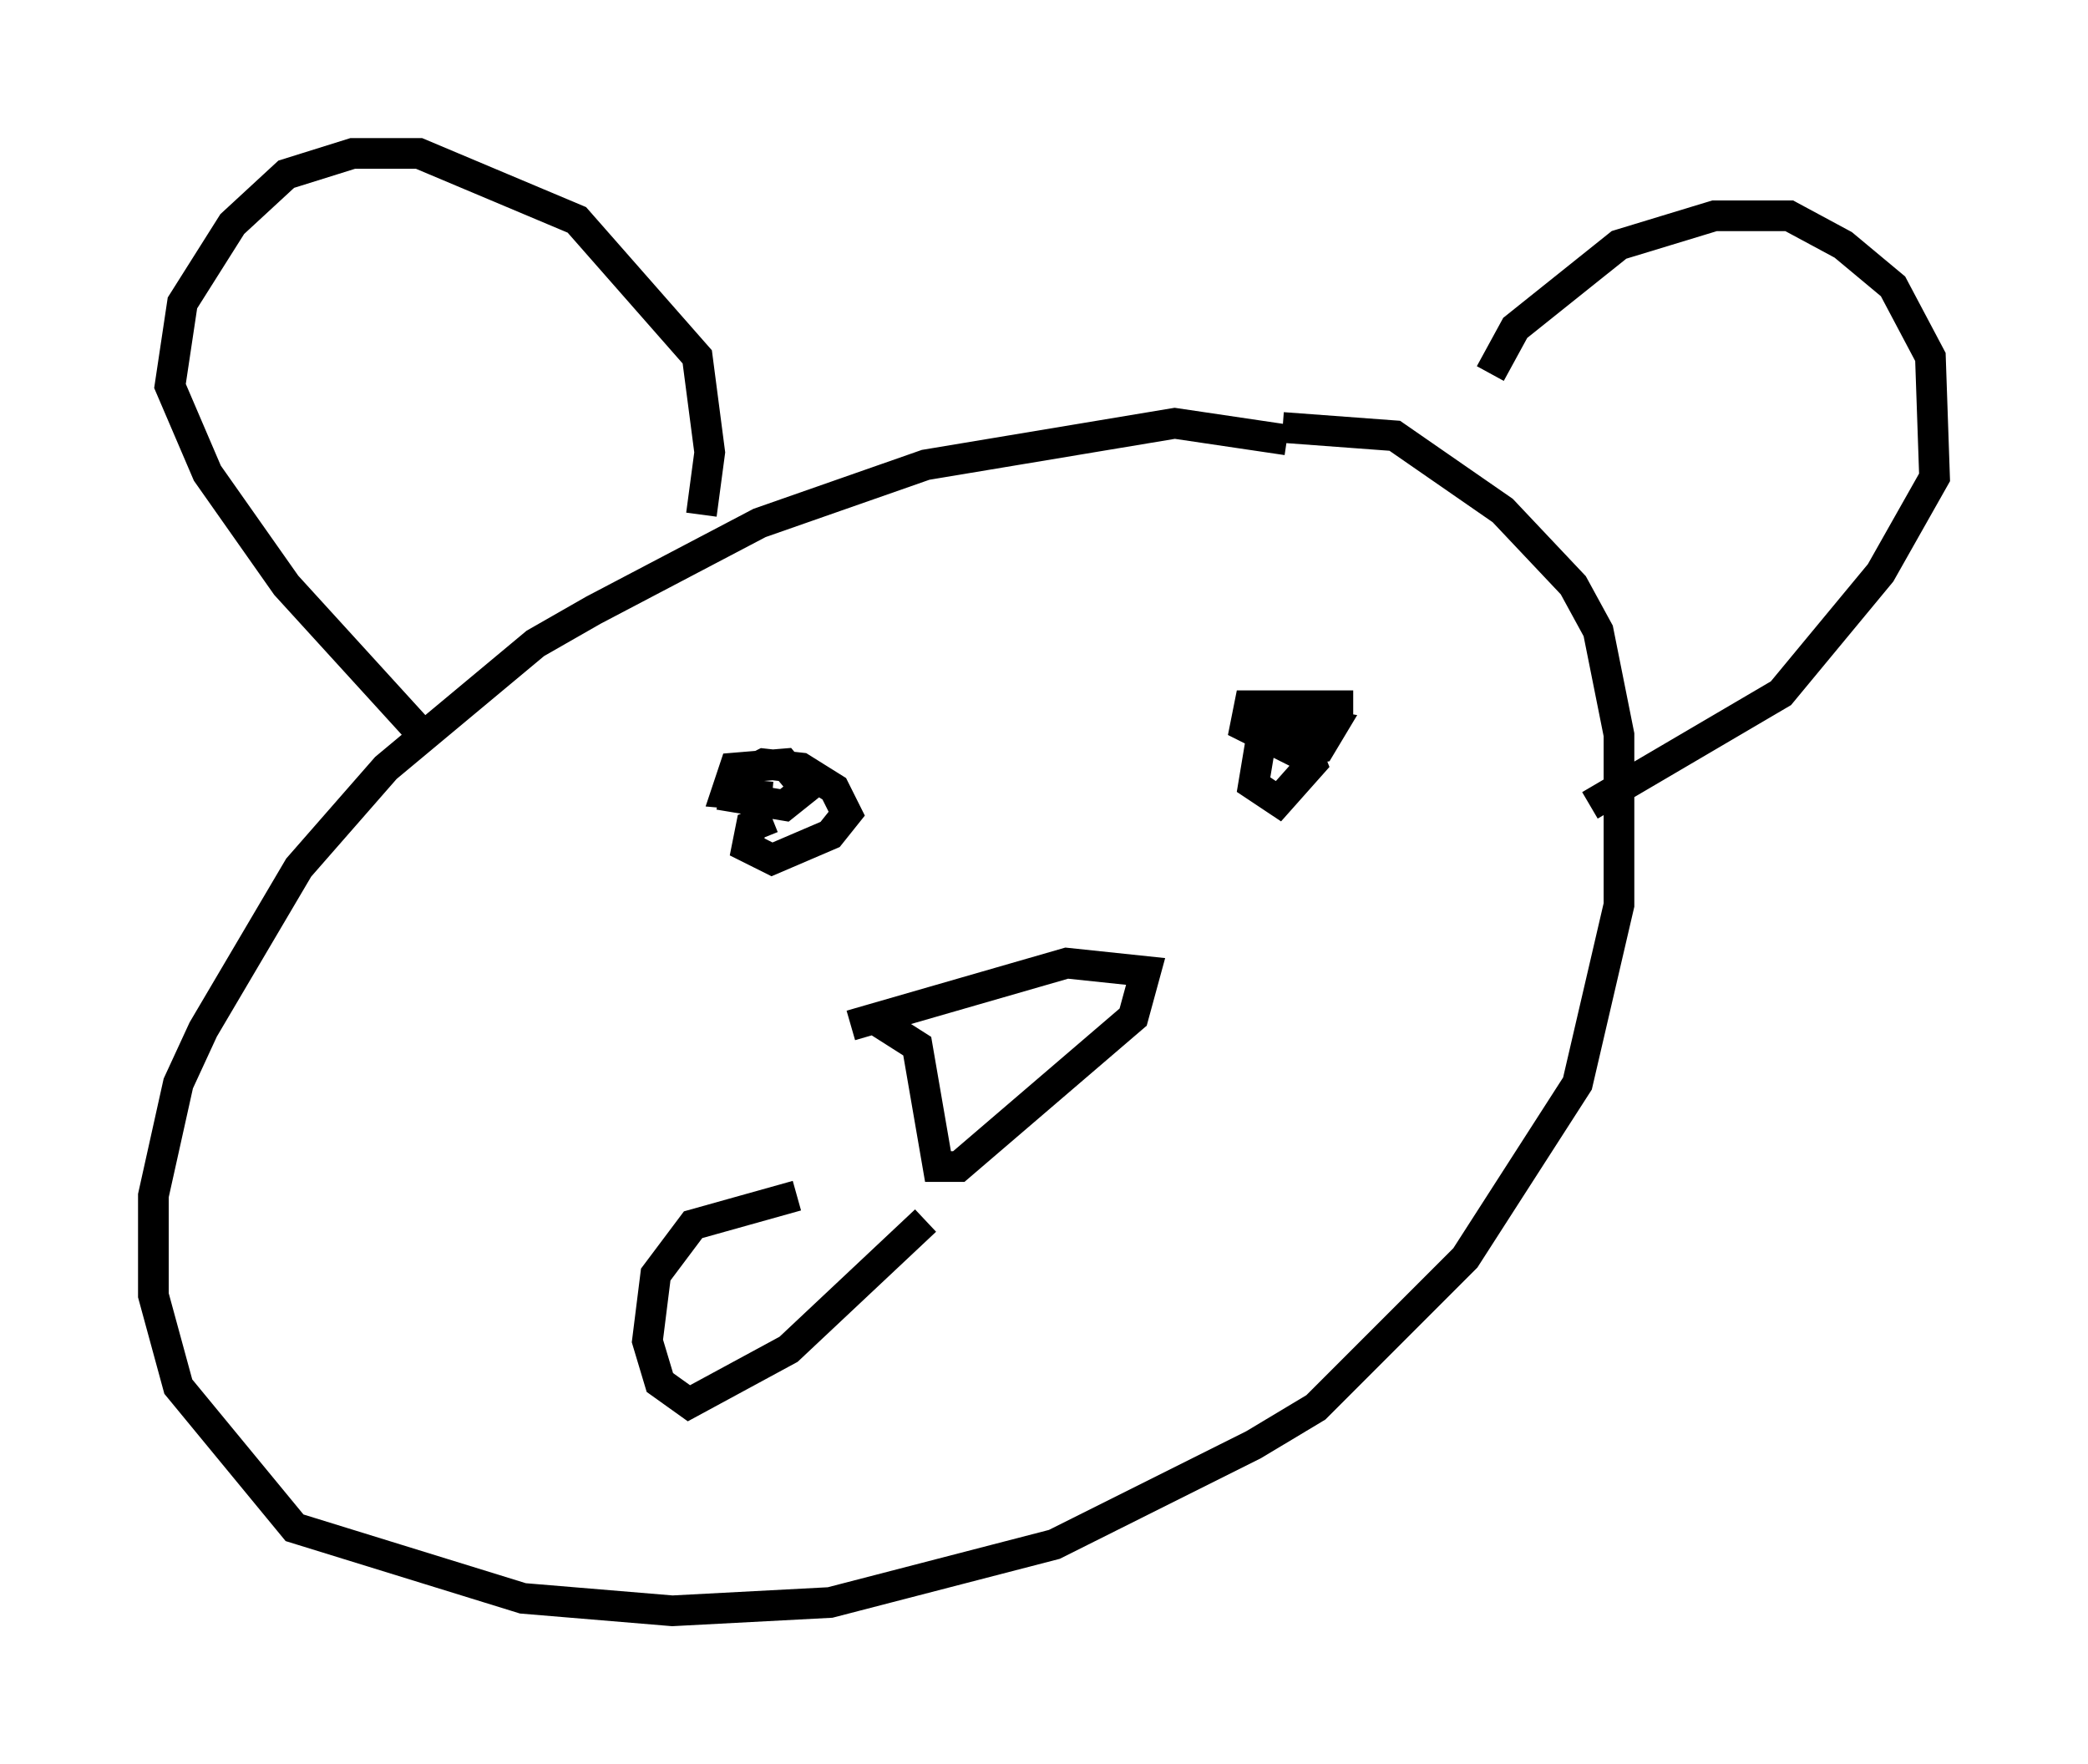 <?xml version="1.0" encoding="utf-8" ?>
<svg baseProfile="full" height="57.496" version="1.1" width="68.051" xmlns="http://www.w3.org/2000/svg" xmlns:ev="http://www.w3.org/2001/xml-events" xmlns:xlink="http://www.w3.org/1999/xlink"><defs /><rect fill="white" height="57.496" width="68.051" x="0" y="0" /><path d="M44.377, 15.69 m-2.436, -1.353 l-3.654, -0.541 -8.119, 1.353 l-5.413, 1.894 -5.413, 2.842 l-1.894, 1.083 -4.871, 4.059 l-2.842, 3.248 -3.112, 5.277 l-0.812, 1.759 -0.812, 3.654 l0.0, 3.248 0.812, 2.977 l3.789, 4.601 7.442, 2.3 l4.871, 0.406 5.142, -0.271 l7.307, -1.894 6.495, -3.248 l2.03, -1.218 4.871, -4.871 l3.654, -5.683 1.353, -5.819 l0.0, -5.548 -0.677, -3.383 l-0.812, -1.488 -2.3, -2.436 l-3.518, -2.436 -3.654, -0.271 m-18.944, 2.842 l0.271, -2.03 -0.406, -3.112 l-3.924, -4.465 -5.142, -2.165 l-2.165, 0.0 -2.165, 0.677 l-1.759, 1.624 -1.624, 2.571 l-0.406, 2.706 1.218, 2.842 l2.571, 3.654 4.195, 4.601 m35.047, -11.502 l0.812, -1.488 3.383, -2.706 l3.112, -0.947 2.436, 0.0 l1.759, 0.947 1.624, 1.353 l1.218, 2.3 0.135, 3.924 l-1.759, 3.112 -3.248, 3.924 l-6.225, 3.654 m-26.657, 0.406 l-0.677, 0.271 -0.135, 0.677 l0.812, 0.406 1.894, -0.812 l0.541, -0.677 -0.406, -0.812 l-1.083, -0.677 -1.218, -0.135 l-0.812, 0.406 -0.135, 0.677 l1.624, 0.271 0.677, -0.541 l-0.677, -0.812 -1.624, 0.135 l-0.271, 0.812 1.488, 0.135 m18.944, -2.977 l-3.383, 0.0 -0.135, 0.677 l1.624, 0.812 0.812, -0.135 l0.406, -0.677 -1.624, -0.271 l-0.677, 0.541 -0.271, 1.624 l0.812, 0.541 1.083, -1.218 l-0.271, -0.677 -1.624, -0.271 m-12.449, 9.202 l1.488, 0.947 0.677, 3.924 l0.677, 0.0 5.683, -4.871 l0.406, -1.488 -2.571, -0.271 l-7.036, 2.03 m2.436, 6.36 l-4.465, 4.195 -3.248, 1.759 l-0.947, -0.677 -0.406, -1.353 l0.271, -2.165 1.218, -1.624 l3.383, -0.947 " fill="none" stroke="black" stroke-width="1" /></svg>